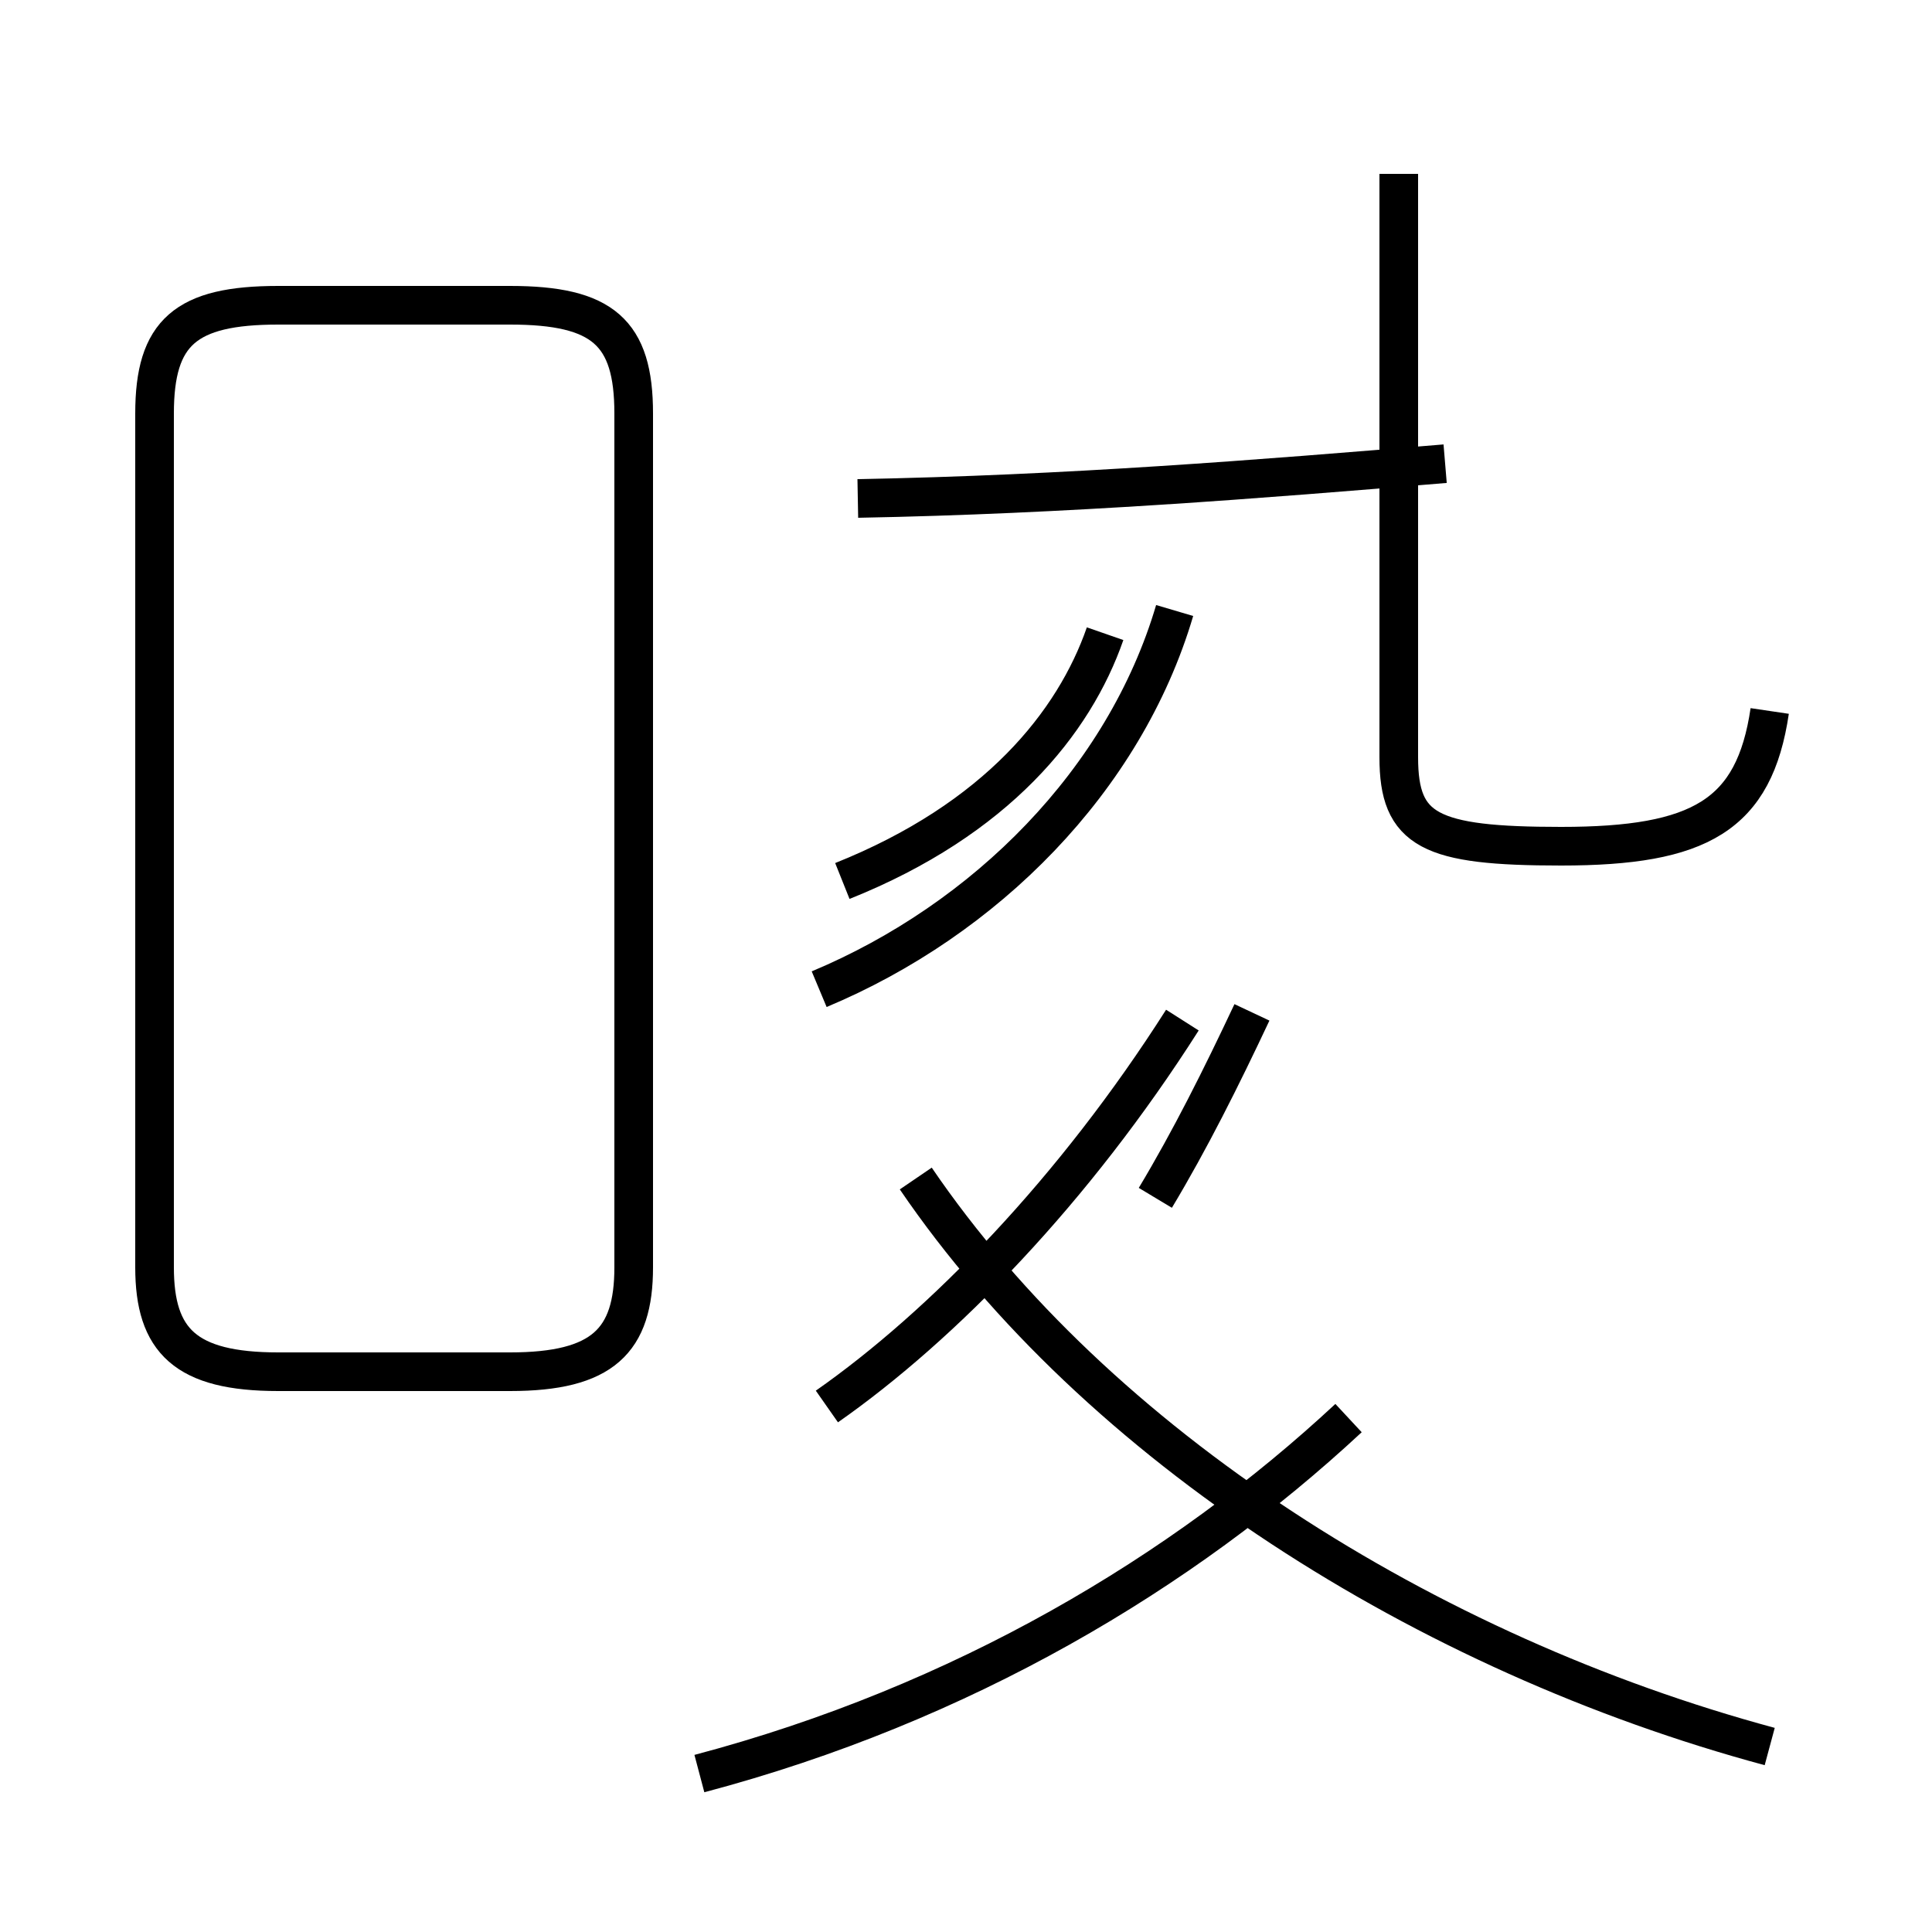 <?xml version='1.0' encoding='utf8'?>
<svg viewBox="0.0 -44.0 50.0 50.0" version="1.1" xmlns="http://www.w3.org/2000/svg">
<rect x="0.0" y="-44.0" width="50.0" height="50.0" fill="#808080" stroke="none"/>
<rect x="-1000" y="-1000" width="2000" height="2000" stroke="white" fill="white"/>
<g style="fill:none; stroke:#000000;  stroke-width:1">
<path d="M 21.4 7.6 C 24.4 9.7 27.8 13.2 30.6 17.6 M 18.1 -1.9 C 24.9 -0.1 30.6 3.3 34.9 7.3 M 22.2 31.1 C 27.6 31.2 32.6 31.6 37.4 32.0 M 21.2 18.4 C 25.5 20.2 29.1 23.8 30.4 28.2 M 45.8 -1.2 C 36.9 1.2 28.4 6.6 23.7 13.5 M 28.6 27.6 C 27.8 25.3 25.8 22.8 21.8 21.2 M 45.8 25.6 C 45.4 22.9 44.0 22.1 40.4 22.1 C 37.0 22.1 36.2 22.5 36.2 24.4 L 36.2 39.5 M 7.2 8.5 L 13.2 8.5 C 15.6 8.5 16.4 9.3 16.4 11.2 L 16.4 33.3 C 16.4 35.4 15.6 36.1 13.2 36.1 L 7.2 36.1 C 4.8 36.1 4.0 35.4 4.0 33.3 L 4.0 11.2 C 4.0 9.3 4.8 8.5 7.2 8.5 Z M 29.9 13.0 C 30.8 14.5 31.6 16.1 32.4 17.8 " transform="scale(1, -1)" />
</g>
</svg>